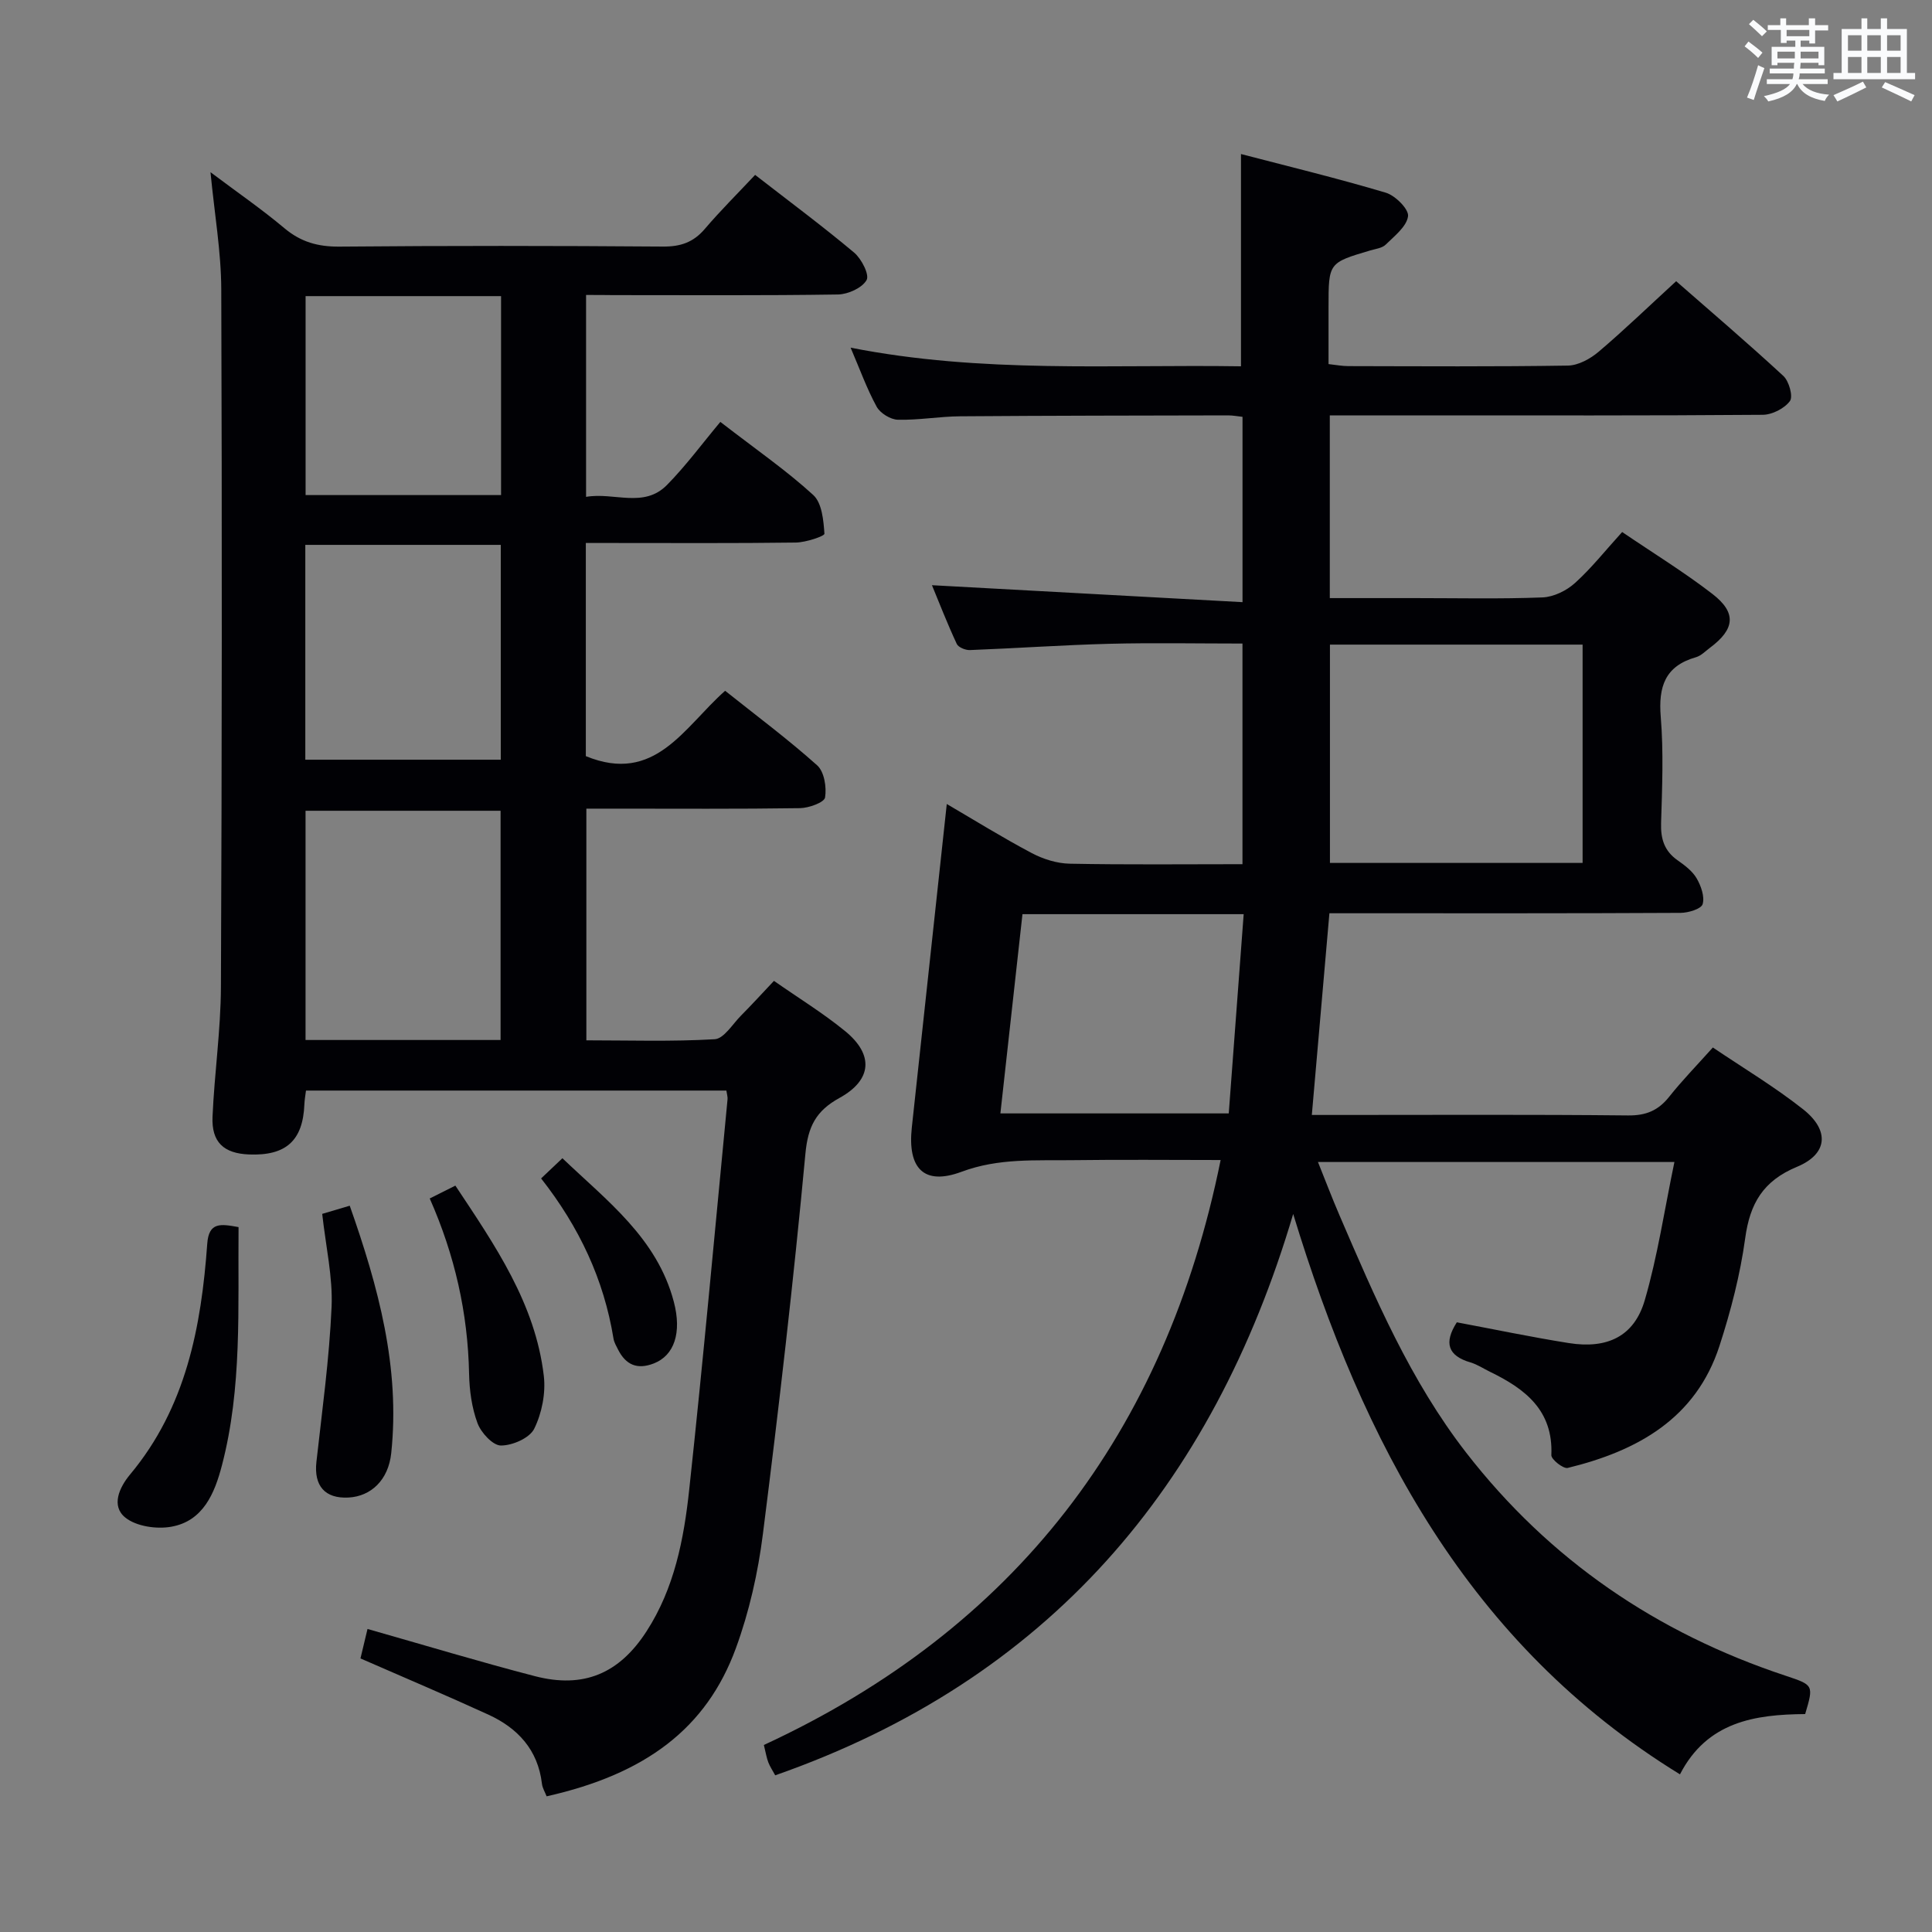 <svg enable-background="new 0 0 400 400" viewBox="0 0 400 400" xmlns="http://www.w3.org/2000/svg"><rect x="0" y="0" width="400" height="400" fill="#808080" stroke="none"/><g fill="#010105"><path d="m252.72 240.17c-10.31 0-20.43-.11-30.55.03-7.74.11-15.38-.47-23.08 2.4-7.8 2.91-11.22-.69-10.31-9.15 2.39-22.25 4.81-44.5 7.24-66.99 5.58 3.26 11.46 6.91 17.57 10.15 2.38 1.26 5.24 2.16 7.9 2.21 11.8.23 23.61.1 35.75.1 0-15.3 0-30.21 0-45.68-9.32 0-18.43-.18-27.52.05-9.64.25-19.27.93-28.9 1.3-.92.04-2.4-.56-2.73-1.27-1.95-4.19-3.63-8.5-5.14-12.16 21.33 1.16 42.61 2.32 64.3 3.51 0-13.59 0-25.83 0-38.37-1.06-.11-2-.3-2.95-.3-18.5.04-36.99.05-55.49.19-4.31.03-8.63.82-12.93.71-1.52-.04-3.65-1.36-4.38-2.7-2.03-3.71-3.47-7.74-5.39-12.22 27.21 5.37 53.99 3.45 80.82 3.86 0-14.62 0-28.85 0-43.95 9.78 2.55 19.97 5.02 30 8.01 1.96.59 4.79 3.43 4.59 4.87-.29 2.14-2.81 4.09-4.62 5.87-.75.74-2.12.89-3.23 1.22-8.61 2.55-8.61 2.55-8.61 11.73v11.79c1.55.17 2.82.42 4.08.42 15.17.03 30.33.13 45.49-.11 2.16-.04 4.64-1.41 6.37-2.88 5.32-4.52 10.35-9.38 16.03-14.59 6.86 6.01 14.67 12.66 22.2 19.62 1.17 1.08 2.05 4.26 1.35 5.2-1.14 1.54-3.68 2.83-5.64 2.84-23.5.19-46.99.12-70.49.12-6.29 0-12.58 0-19.13 0v37.83h17.54c8.83 0 17.67.2 26.49-.14 2.31-.09 4.99-1.4 6.74-2.99 3.42-3.09 6.31-6.76 9.76-10.55 6.4 4.35 12.79 8.27 18.69 12.82 5.06 3.91 4.65 7.3-.53 11.16-.93.69-1.82 1.64-2.88 1.94-6.42 1.83-7.8 6.11-7.29 12.35.6 7.28.29 14.66.07 21.98-.1 3.28.66 5.77 3.4 7.7 1.48 1.04 3.08 2.24 3.96 3.75.91 1.56 1.7 3.8 1.24 5.35-.3.99-2.96 1.79-4.56 1.8-22.33.12-44.66.08-66.99.08-1.8 0-3.59 0-5.72 0-1.22 13.96-2.39 27.47-3.64 41.76h5.48c20 0 40-.11 59.99.1 3.72.04 6.25-1.02 8.51-3.86 2.68-3.38 5.72-6.49 9.05-10.21 6.22 4.21 12.75 8.11 18.68 12.79 5.53 4.37 5.13 9.26-1.25 11.91-7.04 2.92-9.76 7.6-10.74 14.82-1.03 7.52-2.97 15-5.31 22.23-4.9 15.12-17.05 21.79-31.43 25.3-.92.22-3.43-1.77-3.39-2.65.41-9.3-5.46-13.74-12.71-17.26-1.34-.65-2.62-1.52-4.03-1.93-4.66-1.37-5.57-4.03-2.83-8.31 7.64 1.43 15.39 3.06 23.2 4.3 7.96 1.26 13.52-1.4 15.7-8.84 2.68-9.18 4.08-18.74 6.15-28.65-25.01 0-49.09 0-73.8 0 1.51 3.76 2.9 7.42 4.45 11.02 7.37 17.12 14.67 34.25 26.24 49.16 17.26 22.24 39.46 37.33 66.06 46.16 5.89 1.96 5.9 1.94 4.12 7.96-10.37.08-20.29 1.55-25.92 12.48-43.84-26.94-65.68-68.78-80.08-116.02-16.74 56.53-50.83 96.47-107.24 116.22-.54-1-1.09-1.8-1.43-2.69-.35-.9-.5-1.88-.92-3.59 51.95-24.04 83.12-64.58 94.57-121.11zm74.94-61.51c0-15.32 0-30.2 0-45.2-17.58 0-34.81 0-52.31 0v45.2zm-70.17 10.61c-15.56 0-30.47 0-45.8 0-1.52 13.7-3.03 27.31-4.57 41.25h47.28c1.02-13.64 2.03-27.16 3.09-41.25z"/><path d="m121.34 61.07v41.8c5.81-1.01 11.95 2.42 16.76-2.47 3.96-4.03 7.34-8.63 11.04-13.05 7.56 5.84 13.75 10.11 19.24 15.14 1.8 1.65 2.12 5.24 2.31 8.01.03.5-3.84 1.8-5.92 1.83-12.66.17-25.33.09-38 .09-1.78 0-3.56 0-5.48 0v44.13c14.35 5.9 20.31-5.99 28.84-13.53 6.49 5.17 13.01 10.03 19.05 15.43 1.47 1.31 1.99 4.53 1.64 6.66-.17 1.03-3.36 2.18-5.19 2.21-12.83.19-25.66.1-38.5.1-1.8 0-3.6 0-5.73 0v47.97c8.8 0 17.71.29 26.57-.23 1.9-.11 3.68-3.1 5.42-4.86 2.21-2.23 4.33-4.55 6.85-7.22 5.05 3.53 10.14 6.65 14.72 10.39 5.98 4.88 5.61 10.12-1.16 13.85-4.85 2.67-6.52 5.88-7.05 11.55-2.45 26.29-5.48 52.53-8.8 78.73-1.01 8.01-2.83 16.1-5.6 23.66-6.08 16.59-18.7 26.05-39.18 30.65-.32-.85-.87-1.71-.97-2.63-.83-7.01-5.01-11.5-11.1-14.29-8.6-3.94-17.32-7.63-26.47-11.63.47-1.96.95-3.97 1.46-6.1 11.73 3.33 23.13 6.78 34.65 9.77 10.09 2.62 17.47-.54 23.11-9.27 5.77-8.91 7.74-19.09 8.84-29.31 2.91-26.93 5.34-53.9 7.94-80.86.05-.47-.12-.97-.24-1.8-28.92 0-57.83 0-87.04 0-.12.96-.29 1.9-.33 2.84-.3 7.52-3.79 10.69-11.46 10.39-5.23-.21-7.78-2.53-7.56-7.8.39-8.97 1.7-17.91 1.74-26.87.21-48.16.24-96.32.07-144.48-.03-7.76-1.39-15.51-2.23-24.22 5.48 4.12 10.59 7.64 15.32 11.61 3.4 2.85 6.93 3.83 11.35 3.8 22.33-.2 44.66-.18 66.99-.01 3.65.03 6.31-.87 8.68-3.65 3.23-3.79 6.78-7.31 10.42-11.19 7.24 5.62 14.03 10.66 20.5 16.09 1.52 1.28 3.2 4.57 2.58 5.68-.92 1.63-3.83 2.95-5.92 2.99-15.5.24-31 .13-46.49.13-1.8-.03-3.59-.03-5.67-.03zm-17.7 154.25c0-16.1 0-31.8 0-47.46-13.71 0-27.06 0-40.38 0v47.46zm-40.43-58.03h40.47c0-15.01 0-29.71 0-44.48-13.68 0-27.05 0-40.47 0zm.06-95.98v41.19h40.47c0-13.86 0-27.4 0-41.19-13.5 0-26.73 0-40.47 0z"/><path d="m49.39 254.06c-.15 16.75.77 33.24-3.45 49.36-1.49 5.69-3.85 11.52-10.52 12.68-3.03.53-7.21-.08-9.47-1.9-3-2.41-1.25-6.24.97-8.91 11.58-13.86 14.75-30.54 15.99-47.81.33-4.5 2.76-4.1 6.48-3.42z"/><path d="m66.71 251.32c1.87-.56 3.56-1.06 5.7-1.69 5.93 16.83 10.46 33.5 8.59 51.23-.59 5.58-4.2 8.94-8.84 9.19-4.9.26-7.2-2.44-6.65-7.38 1.19-10.68 2.67-21.36 3.14-32.08.27-6.19-1.19-12.47-1.94-19.27z"/><path d="m88.97 248.13c1.78-.89 3.37-1.68 5.31-2.66 8.21 12.37 16.55 24.41 18.31 39.39.42 3.58-.4 7.73-1.99 10.95-.95 1.93-4.51 3.48-6.9 3.47-1.67-.01-4.09-2.64-4.83-4.61-1.19-3.19-1.68-6.79-1.75-10.23-.25-12.58-2.96-24.58-8.15-36.31z"/><path d="m112.03 243.98c1.67-1.58 2.86-2.71 4.41-4.18 9.25 8.84 19.6 16.54 23.07 29.73 1.68 6.39.1 11.11-4.16 12.76-3.42 1.33-5.78.29-7.38-2.86-.37-.74-.82-1.49-.95-2.28-1.99-12.22-7.06-23.07-14.99-33.17z"/></g><path d="m361.2 9.6.8-1c.9.7 1.9 1.4 2.9 2.3l-.9 1.1c-1-1-2-1.8-2.8-2.4zm.5 10.6c.9-2.1 1.6-4.3 2.3-6.7.4.2.8.4 1.3.6-.7 2.1-1.5 4.3-2.2 6.6zm.4-15.2.9-.9c1 .8 2 1.6 2.8 2.4l-1 1c-.9-.9-1.8-1.7-2.7-2.5zm12.5-1.2h1.2v1.4h2.7v1.1h-2.7v2.7h-1.2v-.6h-1.8v1.3h4.9v3.8h-1.2v-.5h-3.7c0 .4-.1.9-.1 1.2h5.1v1h-5.2c0 .5-.1.9-.2 1.2h6v1h-5.2c1.1 1.3 2.9 2 5.5 2.2-.4.4-.7.8-.9 1.3-2.9-.5-4.8-1.6-5.7-3.5h-.1c-.8 1.7-2.7 2.9-5.9 3.6-.2-.4-.6-.8-.9-1.1 2.8-.6 4.6-1.4 5.4-2.5h-4.8v-1h5.3c.1-.3.2-.7.2-1.2h-4.9v-1h5c0-.4 0-.8.1-1.2h-3.5v.5h-1.2v-3.8h4.9v-1.3h-1.8v.5h-1.2v-2.7h-2.7v-1h2.6v-1.4h1.2v1.4h4.7v-1.4zm-6.6 8.3h3.6c0-.4 0-.9 0-1.4h-3.6zm1.9-4.6h4.7v-1.3h-4.7zm6.6 3.2h-3.7v1.4h3.7z" fill="#fafbfc"/><path d="m385.3 3.8h1.3v2.2h2.8v-2.2h1.3v2.2h4.1v9.1h1.7v1.3h-16.9v-1.3h1.7v-9.1h4.1v-2.2zm.4 13.1.7 1.2c-1.8.9-3.8 1.9-6 2.9-.2-.4-.5-.8-.8-1.3 2.3-1 4.3-1.9 6.1-2.8zm-3.1-6.4h2.8v-3.2h-2.8zm0 4.6h2.8v-3.3h-2.8zm4-4.6h2.8v-3.2h-2.8zm0 4.6h2.8v-3.3h-2.8zm3.7 1.9c2.1.9 4.1 1.8 6.1 2.7l-.7 1.3c-2.2-1.1-4.2-2-6.1-2.9zm3.2-9.7h-2.8v3.2h2.8zm-2.8 7.8h2.8v-3.3h-2.8z" fill="#fafbfc"/></svg>